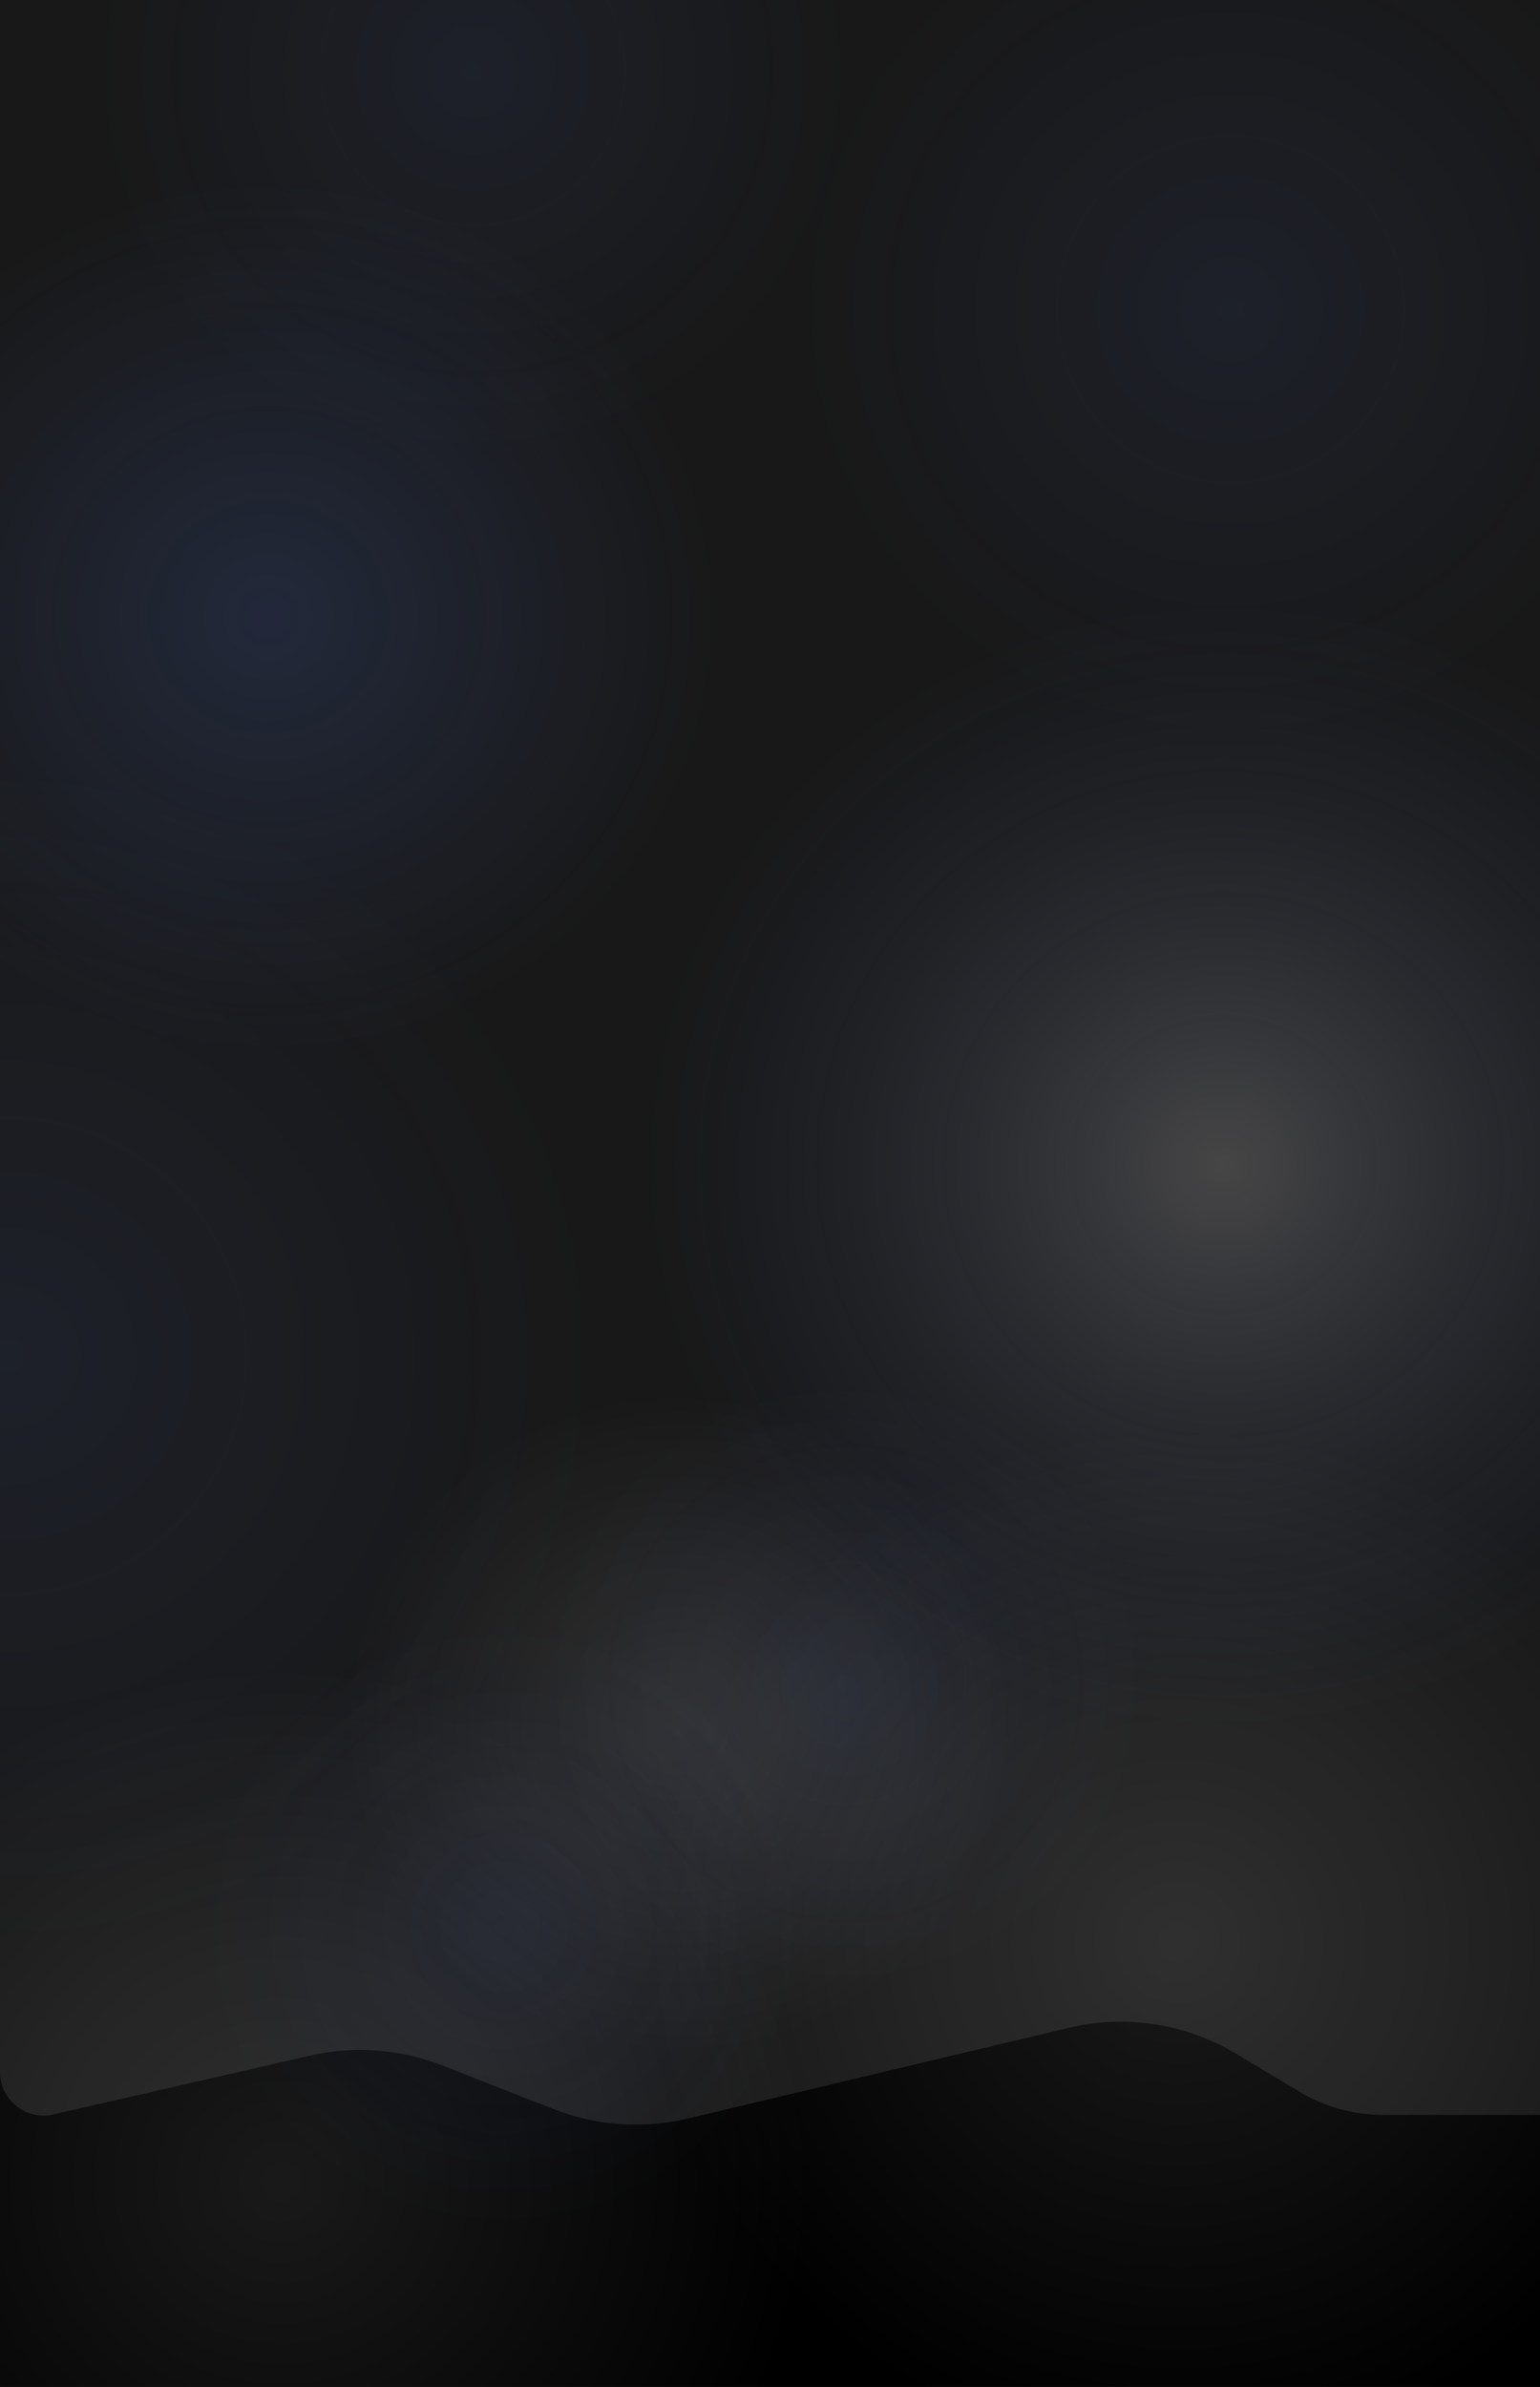 <svg width="3433" height="5318" viewBox="0 0 3433 5318" fill="none" xmlns="http://www.w3.org/2000/svg">
<rect x="0" y="0" width="3433" height="5318" fill="#333333" stroke="none"/>
<g clip-path="url(#clip0_1520_1571)">
<rect width="3433" height="5318" fill="#181818"/>
<path d="M691.097 4579.98L118.912 4711.22C58.047 4725.19 0 4678.94 0 4616.5V5317C0 5317.55 0.448 5318 1 5318H3439C3439.55 5318 3440 5317.55 3440 5317L3439.01 4823V4713.22C3439.01 4712.55 3438.47 4712 3437.79 4712H3081.69C3017.03 4712 2953.58 4694.45 2898.11 4661.23L2755.08 4575.58C2643.12 4508.53 2509.38 4487.91 2382.43 4518.13L1533.04 4720.28C1433.94 4743.86 1330.01 4736.62 1235.14 4699.51L985.019 4601.67C891.45 4565.08 789.026 4557.51 691.097 4579.98Z" fill="black"/>
<ellipse cx="2742" cy="689" rx="974" ry="982" fill="url(#paint0_radial_1520_1571)" fill-opacity="0.1"/>
<ellipse cx="1054" cy="159" rx="856" ry="868" fill="url(#paint1_radial_1520_1571)" fill-opacity="0.1"/>
<ellipse cx="1885" cy="3750" rx="678" ry="681" fill="url(#paint2_radial_1520_1571)" fill-opacity="0.1"/>
<ellipse cx="2627" cy="4327.5" rx="1187" ry="1153.5" fill="url(#paint3_radial_1520_1571)" fill-opacity="0.1"/>
<ellipse cx="626" cy="4860.5" rx="1187" ry="1153.5" fill="url(#paint4_radial_1520_1571)" fill-opacity="0.1"/>
<ellipse cx="1512.5" cy="3839.5" rx="746.5" ry="736.5" fill="url(#paint5_radial_1520_1571)" fill-opacity="0.1"/>
<ellipse cx="13.5" cy="3021.5" rx="1352.5" ry="1333.5" fill="url(#paint6_radial_1520_1571)" fill-opacity="0.1"/>
<ellipse cx="2728" cy="2596" rx="1311" ry="1274" fill="url(#paint7_radial_1520_1571)" fill-opacity="0.2"/>
<ellipse cx="597.5" cy="1374" rx="1013.5" ry="974" fill="url(#paint8_radial_1520_1571)" fill-opacity="0.2"/>
<ellipse cx="1123" cy="4293" rx="678" ry="681" fill="url(#paint9_radial_1520_1571)" fill-opacity="0.1"/>
</g>
<defs>
<radialGradient id="paint0_radial_1520_1571" cx="0" cy="0" r="1" gradientUnits="userSpaceOnUse" gradientTransform="translate(2742 689) rotate(90) scale(982 974)">
<stop stop-color="#4B6CC2"/>
<stop offset="1" stop-color="#4B6CC2" stop-opacity="0"/>
</radialGradient>
<radialGradient id="paint1_radial_1520_1571" cx="0" cy="0" r="1" gradientUnits="userSpaceOnUse" gradientTransform="translate(1054 159) rotate(90) scale(868 856)">
<stop stop-color="#4B6CC2"/>
<stop offset="1" stop-color="#4B6CC2" stop-opacity="0"/>
</radialGradient>
<radialGradient id="paint2_radial_1520_1571" cx="0" cy="0" r="1" gradientUnits="userSpaceOnUse" gradientTransform="translate(1885 3750) rotate(90) scale(681 678)">
<stop stop-color="#4B6CC2"/>
<stop offset="1" stop-color="#4B6CC2" stop-opacity="0"/>
</radialGradient>
<radialGradient id="paint3_radial_1520_1571" cx="0" cy="0" r="1" gradientUnits="userSpaceOnUse" gradientTransform="translate(2627 4327.5) rotate(90) scale(1153.5 1187)">
<stop stop-color="white"/>
<stop offset="1" stop-color="white" stop-opacity="0"/>
</radialGradient>
<radialGradient id="paint4_radial_1520_1571" cx="0" cy="0" r="1" gradientUnits="userSpaceOnUse" gradientTransform="translate(626 4860.5) rotate(90) scale(1153.5 1187)">
<stop stop-color="white"/>
<stop offset="1" stop-color="white" stop-opacity="0"/>
</radialGradient>
<radialGradient id="paint5_radial_1520_1571" cx="0" cy="0" r="1" gradientUnits="userSpaceOnUse" gradientTransform="translate(1512.5 3839.5) rotate(90) scale(736.5 746.5)">
<stop stop-color="white"/>
<stop offset="1" stop-color="white" stop-opacity="0"/>
</radialGradient>
<radialGradient id="paint6_radial_1520_1571" cx="0" cy="0" r="1" gradientUnits="userSpaceOnUse" gradientTransform="translate(13.5 3021.5) rotate(90) scale(1333.5 1352.5)">
<stop stop-color="#4B6CC2"/>
<stop offset="1" stop-color="#4B6CC2" stop-opacity="0"/>
</radialGradient>
<radialGradient id="paint7_radial_1520_1571" cx="0" cy="0" r="1" gradientUnits="userSpaceOnUse" gradientTransform="translate(2728 2596) rotate(90) scale(1274 1311)">
<stop stop-color="white"/>
<stop offset="1" stop-color="#4B6CC2" stop-opacity="0"/>
</radialGradient>
<radialGradient id="paint8_radial_1520_1571" cx="0" cy="0" r="1" gradientUnits="userSpaceOnUse" gradientTransform="translate(597.5 1374) rotate(90) scale(974 1013.5)">
<stop stop-color="#4B6CC2"/>
<stop offset="1" stop-color="#4B6CC2" stop-opacity="0"/>
</radialGradient>
<radialGradient id="paint9_radial_1520_1571" cx="0" cy="0" r="1" gradientUnits="userSpaceOnUse" gradientTransform="translate(1123 4293) rotate(90) scale(681 678)">
<stop stop-color="#4B6CC2"/>
<stop offset="1" stop-color="#4B6CC2" stop-opacity="0"/>
</radialGradient>
<clipPath id="clip0_1520_1571">
<rect width="3433" height="5318" fill="white"/>
</clipPath>
</defs>
</svg>
